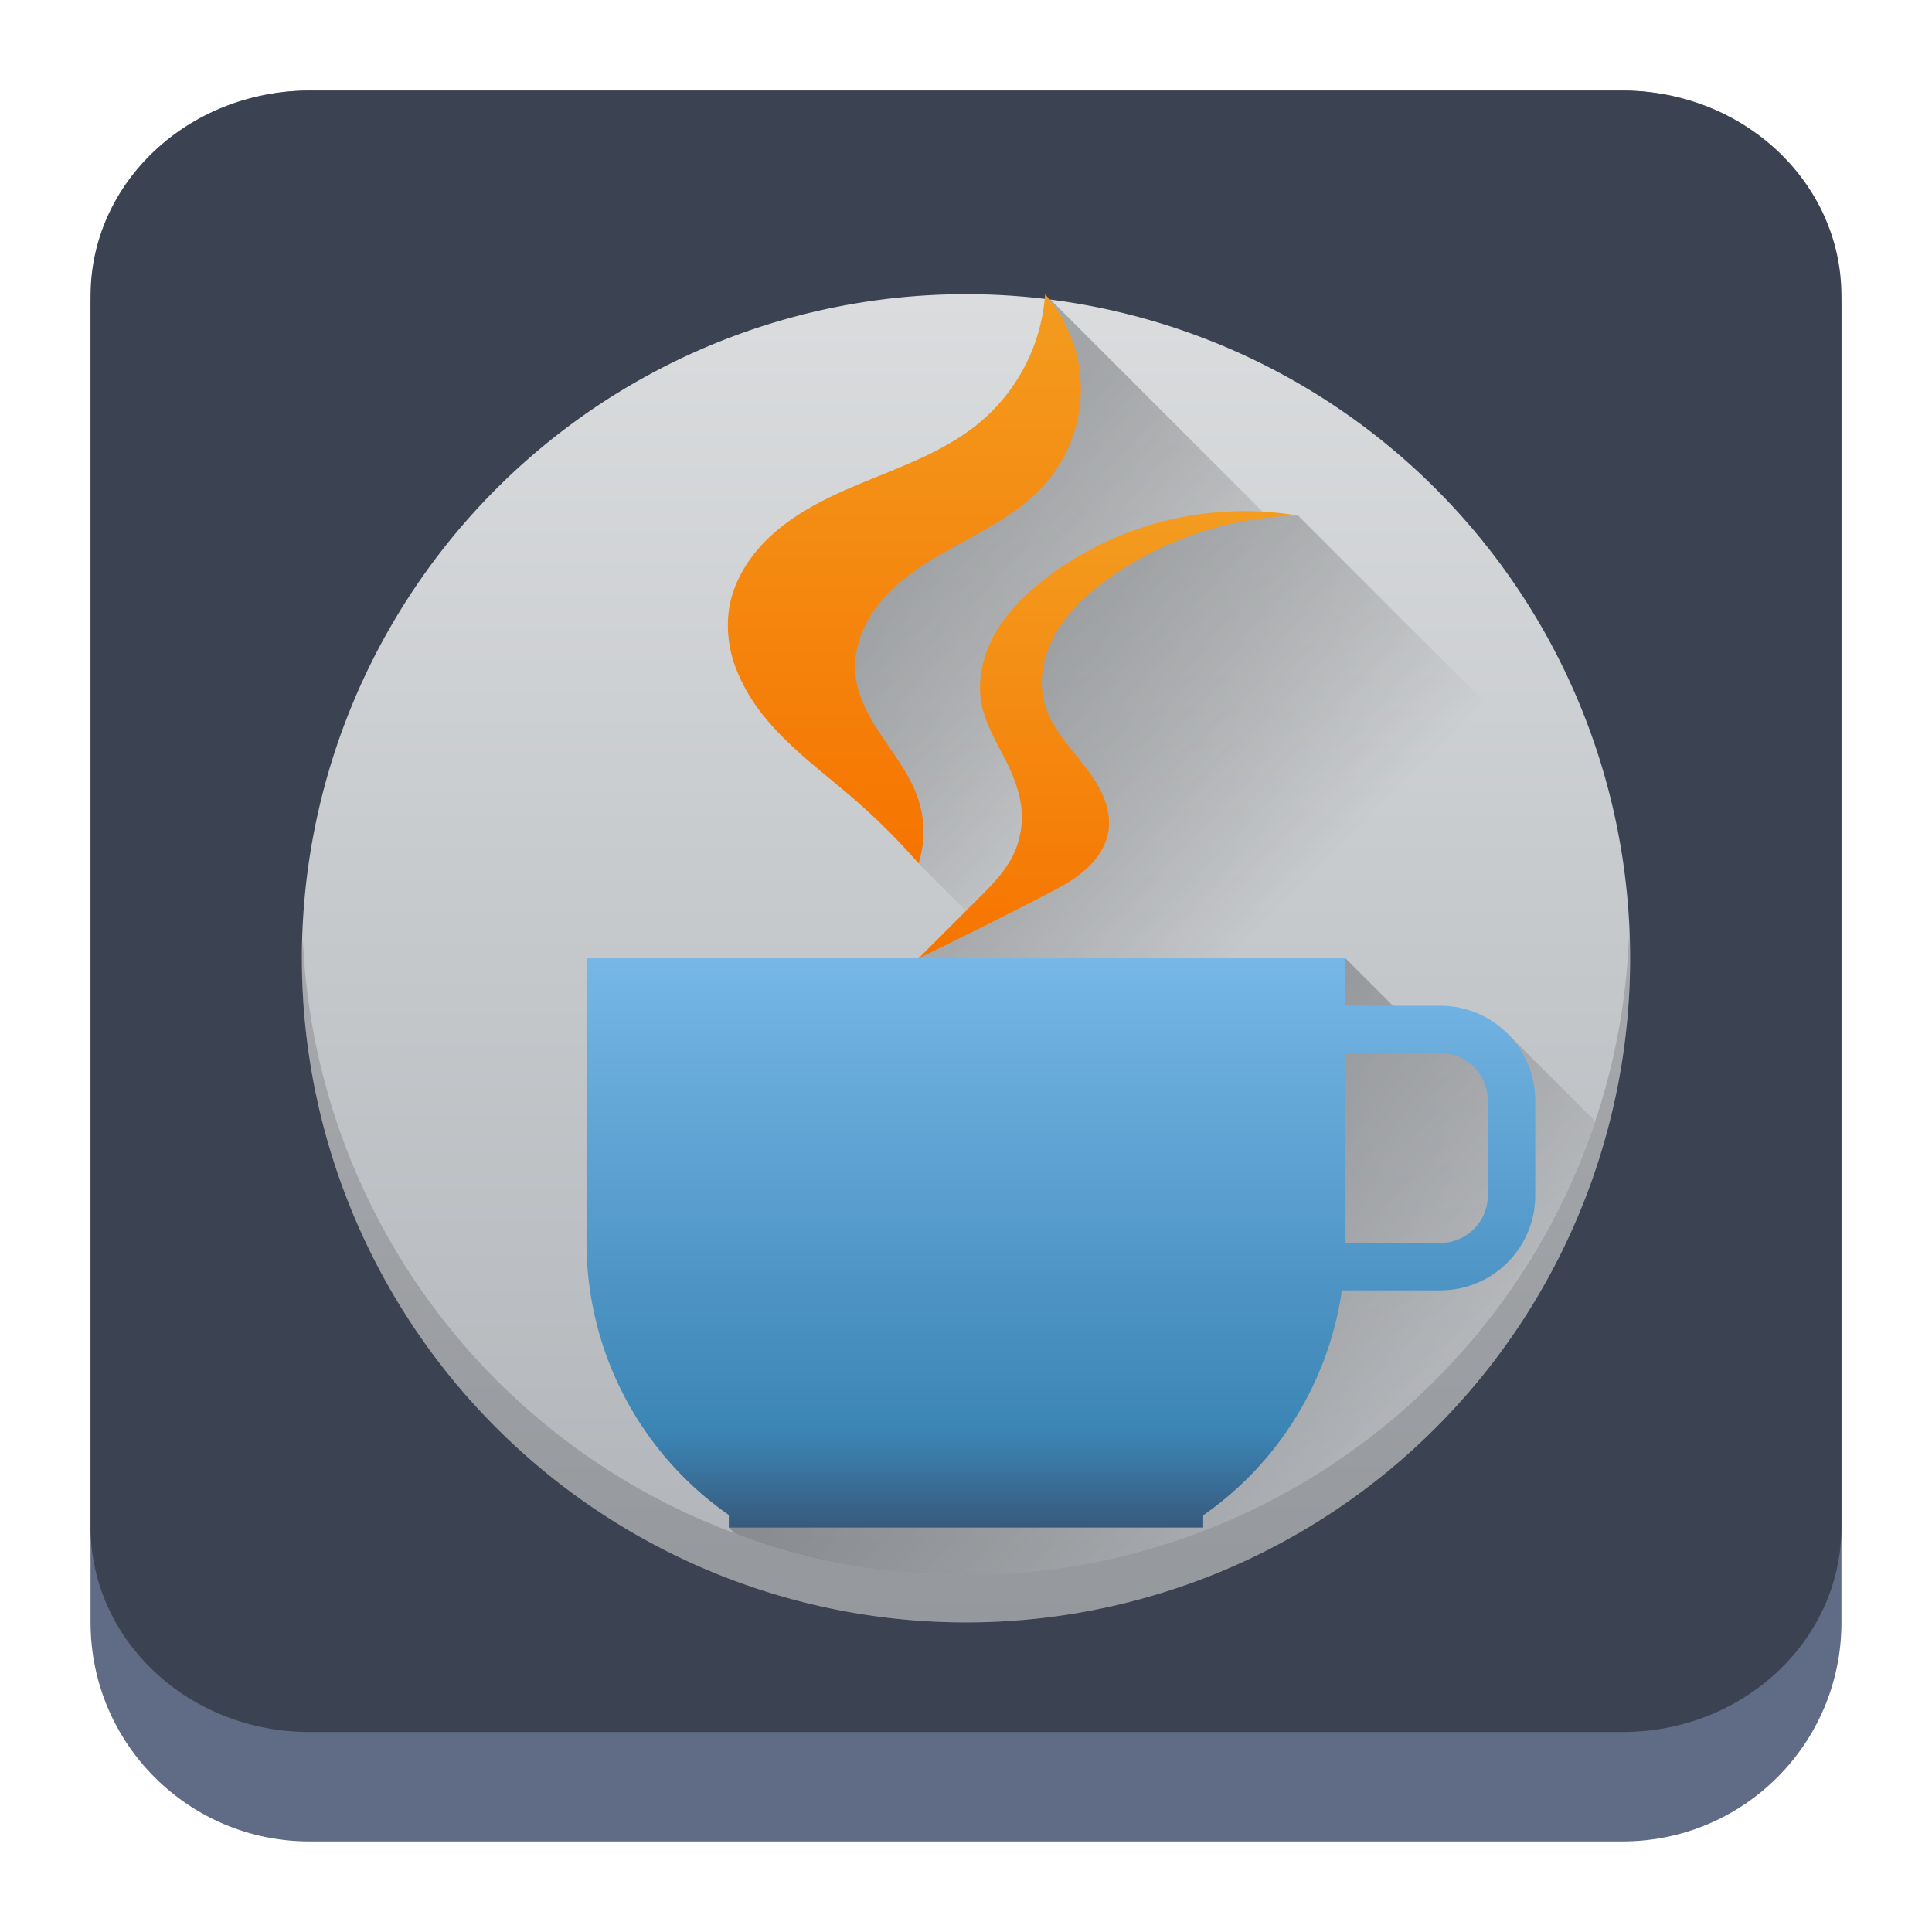 <?xml version="1.0" encoding="UTF-8" standalone="no"?>
<svg
   width="64"
   height="64"
   viewBox="0 0 64 64"
   version="1.1"
   id="svg52"
   sodipodi:docname="pattern-java-devel.svg"
   inkscape:version="1.2.1 (9c6d41e410, 2022-07-14)"
   xmlns:inkscape="http://www.inkscape.org/namespaces/inkscape"
   xmlns:sodipodi="http://sodipodi.sourceforge.net/DTD/sodipodi-0.dtd"
   xmlns:xlink="http://www.w3.org/1999/xlink"
   xmlns="http://www.w3.org/2000/svg"
   xmlns:svg="http://www.w3.org/2000/svg">
  <sodipodi:namedview
     id="namedview54"
     pagecolor="#a4a4a4"
     bordercolor="#eeeeee"
     borderopacity="1"
     inkscape:pageshadow="0"
     inkscape:pageopacity="0"
     inkscape:pagecheckerboard="0"
     showgrid="false"
     inkscape:zoom="5.2604167"
     inkscape:cx="36.40396"
     inkscape:cy="10.930693"
     inkscape:window-width="1920"
     inkscape:window-height="1002"
     inkscape:window-x="0"
     inkscape:window-y="0"
     inkscape:window-maximized="1"
     inkscape:current-layer="svg52"
     inkscape:showpageshadow="2"
     inkscape:deskcolor="#c9c9c9" />
  <defs
     id="defs32">
    <linearGradient
       xlink:href="#linearGradient4393"
       id="linearGradient4399"
       x1="424.441"
       y1="502.85"
       x2="440.878"
       y2="529.576"
       gradientUnits="userSpaceOnUse"
       gradientTransform="matrix(0.692,0,0,0.692,-215.229,-357.135)" />
    <linearGradient
       id="linearGradient4393">
      <stop
         style="stop-color:#000000;stop-opacity:1;"
         offset="0"
         id="stop3" />
      <stop
         style="stop-color:#000000;stop-opacity:0;"
         offset="1"
         id="stop5" />
    </linearGradient>
    <linearGradient
       xlink:href="#linearGradient4274"
       id="linearGradient4217"
       gradientUnits="userSpaceOnUse"
       gradientTransform="matrix(0.692,0,0,0.692,-199.307,1639.897)"
       x1="390.571"
       y1="498.298"
       x2="442.571"
       y2="498.298" />
    <linearGradient
       id="linearGradient4274">
      <stop
         offset="0"
         style="stop-color:#ffffff;stop-opacity:1;"
         id="stop9" />
      <stop
         offset="1"
         style="stop-color:#ffffff;stop-opacity:0.488"
         id="stop11" />
    </linearGradient>
    <linearGradient
       xlink:href="#linearGradient4227"
       id="linearGradient4225"
       gradientUnits="userSpaceOnUse"
       x1="396.571"
       y1="498.798"
       x2="426.571"
       y2="511.798"
       gradientTransform="matrix(0.692,0,0,0.692,-199.307,-360.212)" />
    <linearGradient
       id="linearGradient4227">
      <stop
         offset="0"
         style="stop-color:#f5f5f5;stop-opacity:1"
         id="stop21" />
      <stop
         offset="1"
         style="stop-color:#f9f9f9;stop-opacity:1"
         id="stop23" />
    </linearGradient>
    <style
       id="current-color-scheme"
       type="text/css">      .ColorScheme-Highlight {
        color:#3593e6;
      }
</style>
    <linearGradient
       id="d"
       gradientUnits="userSpaceOnUse"
       x1="4"
       x2="19"
       xlink:href="#c"
       y1="5"
       y2="20"
       gradientTransform="matrix(2.8,0,0,2.8,1.095,-2.399)" />
    <linearGradient
       id="c">
      <stop
         offset="0"
         stop-color="#292c2f"
         id="stop265" />
      <stop
         offset="1"
         stop-opacity="0"
         id="stop267" />
    </linearGradient>
    <linearGradient
       id="b"
       gradientUnits="userSpaceOnUse"
       x1="13.281"
       x2="28.281"
       xlink:href="#c"
       y1="5.088"
       y2="20.088"
       gradientTransform="matrix(2.8,0,0,2.8,1.095,-2.399)" />
    <linearGradient
       id="c-3"
       gradientUnits="userSpaceOnUse"
       x1="5"
       x2="5"
       y1="20"
       y2="7"
       gradientTransform="matrix(3.439,0,0,3.439,-5.829,-4.016)">
      <stop
         offset="0"
         stop-color="#999a9c"
         id="stop164" />
      <stop
         offset="1"
         stop-color="#f4f5f5"
         id="stop166" />
    </linearGradient>
    <linearGradient
       id="c-36"
       gradientTransform="matrix(-1.518,-0.407,0.407,-1.518,-118.803,45.942)"
       gradientUnits="userSpaceOnUse"
       x1="-80.458"
       x2="-73.211"
       y1="16.418"
       y2="43.464">
      <stop
         offset="0"
         stop-color="#b0b4b8"
         id="stop161" />
      <stop
         offset="1"
         stop-color="#dadcde"
         id="stop163" />
    </linearGradient>
    <linearGradient
       id="d-7"
       gradientUnits="userSpaceOnUse"
       x1="18"
       x2="24"
       xlink:href="#b-5"
       y1="22"
       y2="28"
       gradientTransform="matrix(1.571,0,0,1.571,6.857,6.603)" />
    <linearGradient
       id="b-5">
      <stop
         offset="0"
         stop-color="#292c2f"
         id="stop174" />
      <stop
         offset="1"
         stop-color="#0b0000"
         stop-opacity="0"
         id="stop176" />
    </linearGradient>
    <linearGradient
       id="e"
       gradientUnits="userSpaceOnUse"
       x1="13.667"
       x2="18.885"
       xlink:href="#b-5"
       y1="8.666"
       y2="13.885"
       gradientTransform="matrix(1.571,0,0,1.571,6.857,6.603)" />
    <linearGradient
       id="f"
       gradientUnits="userSpaceOnUse"
       x1="17.666"
       x2="23"
       xlink:href="#b-5"
       y1="9.333"
       y2="14.667"
       gradientTransform="matrix(1.571,0,0,1.571,6.857,6.603)" />
    <linearGradient
       id="g"
       gradientUnits="userSpaceOnUse"
       x1="21.666"
       x2="21.666"
       xlink:href="#a"
       y1="16"
       y2="6.667"
       gradientTransform="matrix(1.571,0,0,1.571,6.857,6.603)" />
    <linearGradient
       id="a">
      <stop
         offset="0"
         stop-color="#f67400"
         id="stop169" />
      <stop
         offset="1"
         stop-color="#f39c1f"
         id="stop171" />
    </linearGradient>
    <linearGradient
       id="h"
       gradientUnits="userSpaceOnUse"
       x1="11"
       x2="11"
       xlink:href="#a"
       y1="14"
       y2="2"
       gradientTransform="matrix(1.571,0,0,1.571,6.857,6.603)" />
    <linearGradient
       id="i"
       gradientUnits="userSpaceOnUse"
       x1="15"
       x2="15"
       y1="28"
       y2="15"
       gradientTransform="matrix(1.571,0,0,1.571,6.857,6.603)">
      <stop
         offset="0"
         stop-color="#375a7d"
         id="stop154" />
      <stop
         offset=".154"
         stop-color="#3b85b5"
         id="stop156" />
      <stop
         offset="1"
         stop-color="#7cbcec"
         id="stop158" />
    </linearGradient>
  </defs>
  <path
     d="m 3,10.25 c 0,-4.004 3.246,-7.25 7.25,-7.25 h 43.5 c 4.004,0 7.25,3.246 7.25,7.25 v 43.5 c 0,4.004 -3.246,7.25 -7.25,7.25 H 10.25 C 6.246,61 3,57.754 3,53.75 Z"
     id="path736"
     style="fill:#606c86;fill-opacity:1;stroke-width:3.625" />
  <path
     d="M 3,9.797 C 3,6.043 6.246,3 10.25,3 h 43.5 c 4.004,0 7.25,3.043 7.25,6.797 v 40.781 c 0,3.754 -3.246,6.797 -7.25,6.797 H 10.25 c -4.004,0 -7.25,-3.043 -7.25,-6.797 z"
     id="path738"
     style="fill:#3b4252;fill-opacity:1;stroke-width:3.625" />
  <path
     d="m 54,31.745 a 22,22 0 0 1 -22,22 22,22 0 0 1 -22,-22 A 22,22 0 0 1 32,9.745 22,22 0 0 1 54,31.745 Z"

     fill-rule="evenodd"
     id="path179"
     style="fill:url(#c-36);stroke-width:1.571" />
  <path
     d="M 53.967,30.825 A 22,22 0 0 1 32,52.174 22,22 0 0 1 10.033,31.095 22,22 0 0 0 10,31.745 a 22,22 0 0 0 22,22 22,22 0 0 0 22,-22 22,22 0 0 0 -0.033,-0.921 z"
     fill="#292c2f"
     opacity="0.2"
     id="path181"
     style="stroke-width:1.571" />
  <path
     d="m 44.571,31.745 -20.429,18.857 0.184,0.184 C 26.794,51.723 29.362,52.163 32,52.174 A 22,22 0 0 0 52.837,37.139 L 49.936,34.238 46.143,33.317 Z m 7.519,8.897 c -0.058,0.135 -0.119,0.269 -0.181,0.402 l 0.11,-0.231 c 0.025,-0.055 0.047,-0.115 0.071,-0.171 z m -0.723,1.498 a 22,22 0 0 1 -0.618,1.078 c 0.157,-0.248 0.308,-0.501 0.454,-0.754 0.057,-0.107 0.107,-0.217 0.162,-0.324 z"

     opacity="0.3"
     id="path183"
     style="fill:url(#d-7);stroke-width:1.571" />
  <path
     d="m 34.618,9.745 v 4.189 l -8.379,8.382 4.189,6.286 1.703,1.703 3.259,-2.75 -1.74,-6.286 3.903,-3.355 3.349,-0.838 h 1.05 z"

     opacity="0.3"
     id="path185"
     style="fill:url(#e);stroke-width:1.571" />
  <path
     d="m 57.666,45.283 -5.72,-5.72 -2.66,-1.532 -4.191,-4.191 H 32.523 l -2.095,-2.095 4.961,-4.191 -1.738,-6.286 3.903,-3.352 3.35,-0.838 H 43 l 14.666,14.666 z"

     opacity="0.3"
     id="path187"
     style="fill:url(#f);stroke-width:1.571" />
  <path
     d="m 30.429,31.745 2.095,-2.095 c 0.412,-0.412 0.814,-0.842 1.059,-1.369 0.245,-0.526 0.321,-1.127 0.226,-1.697 -0.093,-0.574 -0.343,-1.108 -0.61,-1.623 -0.269,-0.514 -0.558,-1.029 -0.676,-1.597 -0.167,-0.808 0.035,-1.663 0.44,-2.379 0.407,-0.717 1.006,-1.307 1.656,-1.812 A 10.841,10.841 0 0 1 43,17.079 11.24,11.24 0 0 0 36.714,19.174 c -0.676,0.487 -1.309,1.062 -1.729,1.784 A 3.504,3.504 0 0 0 34.552,22.127 a 2.75,2.75 0 0 0 0.068,1.238 c 0.229,0.767 0.808,1.367 1.298,1.999 0.248,0.316 0.478,0.649 0.632,1.018 0.152,0.368 0.233,0.779 0.165,1.172 -0.086,0.506 -0.402,0.949 -0.792,1.285 -0.388,0.335 -0.847,0.575 -1.304,0.811 -1.386,0.717 -2.786,1.414 -4.189,2.095 z"

     id="path189"
     style="fill:url(#g);stroke-width:1.571" />
  <path
     d="m 30.429,28.603 a 21.497,21.497 0 0 0 -2.095,-2.095 c -0.996,-0.866 -2.077,-1.647 -2.926,-2.659 A 5.935,5.935 0 0 1 24.388,22.164 3.941,3.941 0 0 1 24.143,20.222 c 0.126,-0.902 0.622,-1.719 1.27,-2.356 0.649,-0.635 1.446,-1.102 2.268,-1.488 1.647,-0.767 3.465,-1.259 4.843,-2.442 a 6.11,6.11 0 0 0 2.096,-4.191 c 0.756,0.86 1.185,1.999 1.185,3.143 0,1.144 -0.429,2.283 -1.185,3.143 -1.028,1.168 -2.544,1.754 -3.863,2.579 -0.657,0.413 -1.282,0.902 -1.743,1.531 -0.46,0.624 -0.748,1.403 -0.68,2.176 0.069,0.786 0.486,1.493 0.927,2.145 0.44,0.652 0.929,1.295 1.168,2.046 0.215,0.676 0.215,1.417 0,2.095 z"

     id="path191"
     style="fill:url(#h);stroke-width:1.571" />
  <path
     d="m 19.429,31.745 v 9.429 a 11,11 0 0 0 4.714,9.011 v 0.418 H 39.857 V 50.197 A 11,11 0 0 0 44.452,42.745 h 3.262 a 3.143,3.143 0 0 0 3.143,-3.143 V 36.46 a 3.143,3.143 0 0 0 -3.143,-3.143 h -3.143 v -1.571 z m 25.143,3.143 h 3.143 a 1.571,1.571 0 0 1 1.571,1.571 v 3.143 a 1.571,1.571 0 0 1 -1.571,1.571 h -3.143 z"

     fill-rule="evenodd"
     id="path193"
     style="fill:url(#i);stroke-width:1.571" />
</svg>
